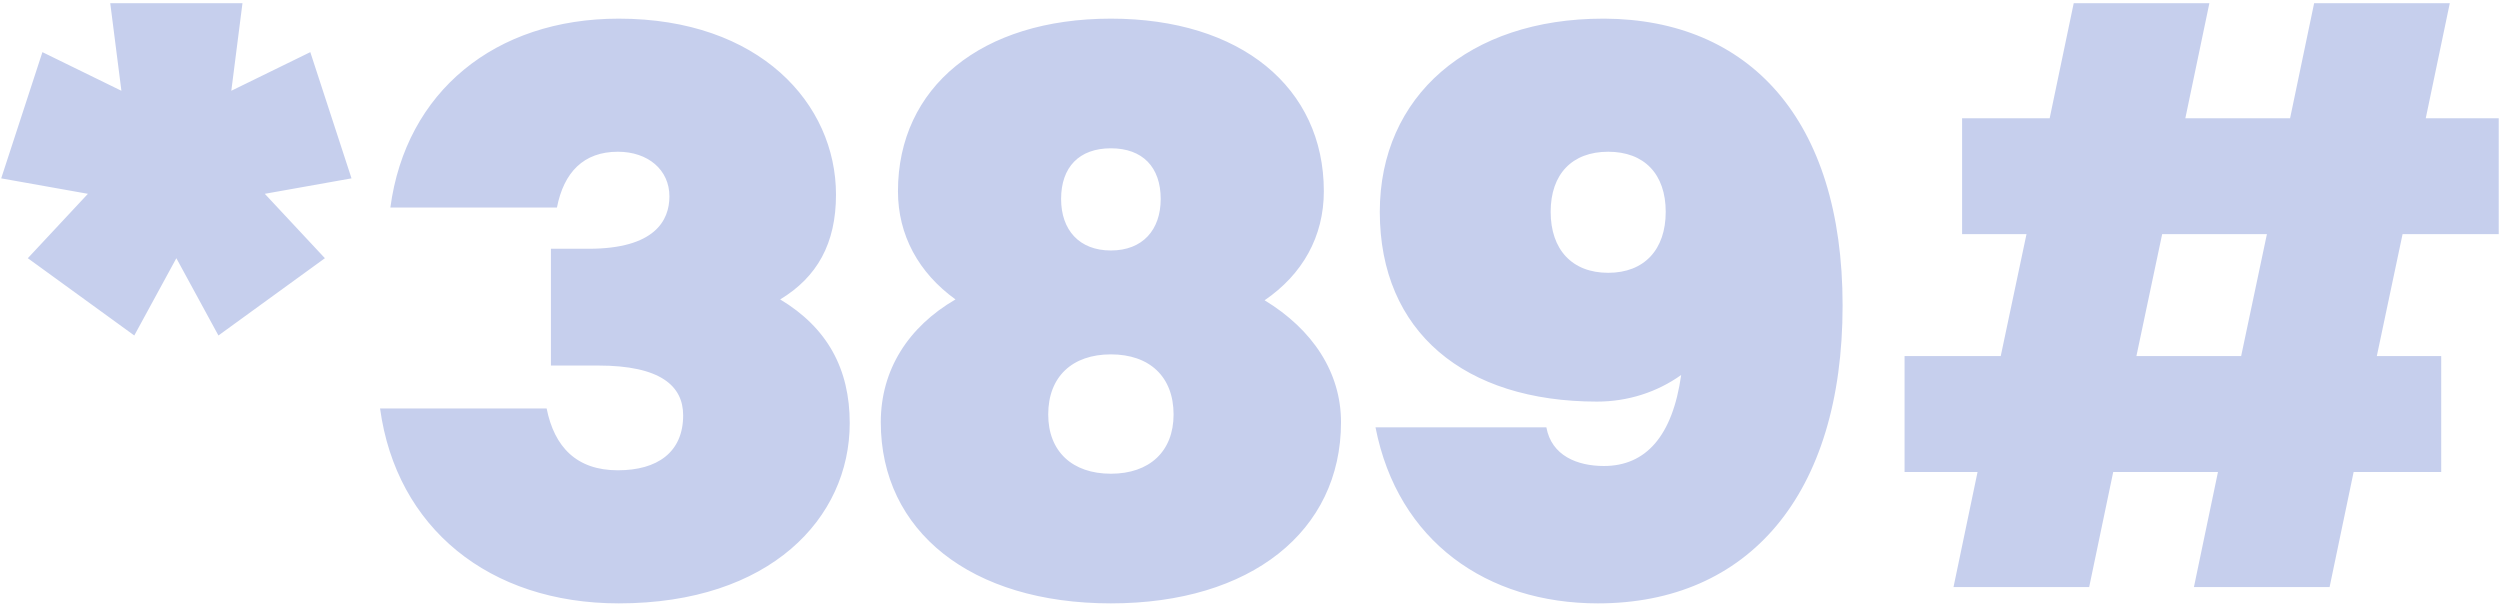 <svg width="626" height="152" viewBox="0 0 626 152" fill="none" xmlns="http://www.w3.org/2000/svg">
<path d="M81.355 64.655L54.695 84.005L44.16 64.655L33.625 84.005L6.965 64.655L22.015 48.53L0.3 44.66L10.62 13.055L30.4 22.73L27.605 0.8L60.715 0.8L57.92 22.73L77.7 13.055L88.02 44.66L66.305 48.53L81.355 64.655ZM212.772 105.935C212.772 129.8 192.777 151.085 154.937 151.085C122.472 151.085 99.252 132.165 95.167 102.28L136.877 102.28C138.812 111.955 144.402 117.76 154.722 117.76C164.612 117.76 171.062 113.245 171.062 104C171.062 96.69 165.472 91.53 149.777 91.53H137.952V62.29H147.412C163.967 62.29 167.622 55.195 167.622 49.175C167.622 42.51 162.247 37.995 154.722 37.995C146.122 37.995 141.177 43.155 139.457 51.97L97.747 51.97C101.617 22.945 123.977 4.67 154.937 4.67C190.197 4.67 209.332 25.955 209.332 48.745C209.332 61 204.602 69.385 195.357 74.975C207.182 82.07 212.772 92.39 212.772 105.935ZM278.169 151.085C243.124 151.085 220.549 133.025 220.549 105.72C220.549 92.605 227.429 81.855 239.254 74.975C230.009 68.31 224.849 58.85 224.849 47.885C224.849 21.87 245.704 4.67 278.169 4.67C310.634 4.67 331.489 21.87 331.489 47.885C331.489 59.28 326.114 68.74 316.654 75.19C328.694 82.5 335.789 93.25 335.789 105.72C335.789 133.025 313.214 151.085 278.169 151.085ZM278.169 37.135C270.214 37.135 265.699 41.865 265.699 49.82C265.699 57.56 270.214 62.72 278.169 62.72C286.124 62.72 290.639 57.56 290.639 49.82C290.639 41.865 286.124 37.135 278.169 37.135ZM278.169 118.62C287.844 118.62 293.864 113.03 293.864 103.785C293.864 94.325 287.844 88.735 278.169 88.735C268.494 88.735 262.474 94.325 262.474 103.785C262.474 113.03 268.494 118.62 278.169 118.62ZM401.401 4.67C401.616 4.67 401.831 4.67 401.831 4.67C437.736 4.885 461.386 29.61 461.386 76.48C461.386 123.995 437.736 151.085 400.111 151.085C372.376 151.085 350.016 135.605 344.426 107.01H387.211C388.501 114.105 394.951 116.685 401.616 116.685C412.151 116.685 418.816 109.16 420.966 93.895C414.946 98.195 407.636 100.56 399.896 100.56C366.786 100.56 345.501 83.145 345.501 53.045C345.501 24.02 367.861 4.67 401.401 4.67ZM402.691 37.995C393.661 37.995 388.286 43.585 388.286 53.045C388.286 62.505 393.661 68.31 402.691 68.31C411.721 68.31 417.096 62.505 417.096 53.045C417.096 43.585 411.721 37.995 402.691 37.995ZM489.158 147L495.178 118.19L476.903 118.19V89.165L500.983 89.165L507.433 58.635L491.308 58.635V29.61L513.238 29.61L519.258 0.8L553.228 0.8L547.208 29.61L573.438 29.61L579.458 0.8L613.428 0.8L607.408 29.61L625.683 29.61V58.635H601.603L595.153 89.165H611.278V118.19H589.348L583.328 147H549.358L555.378 118.19H529.148L523.128 147H489.158ZM534.953 89.165H561.183L567.633 58.635L541.403 58.635L534.953 89.165Z" fill="#C6CFED"/>
</svg>
